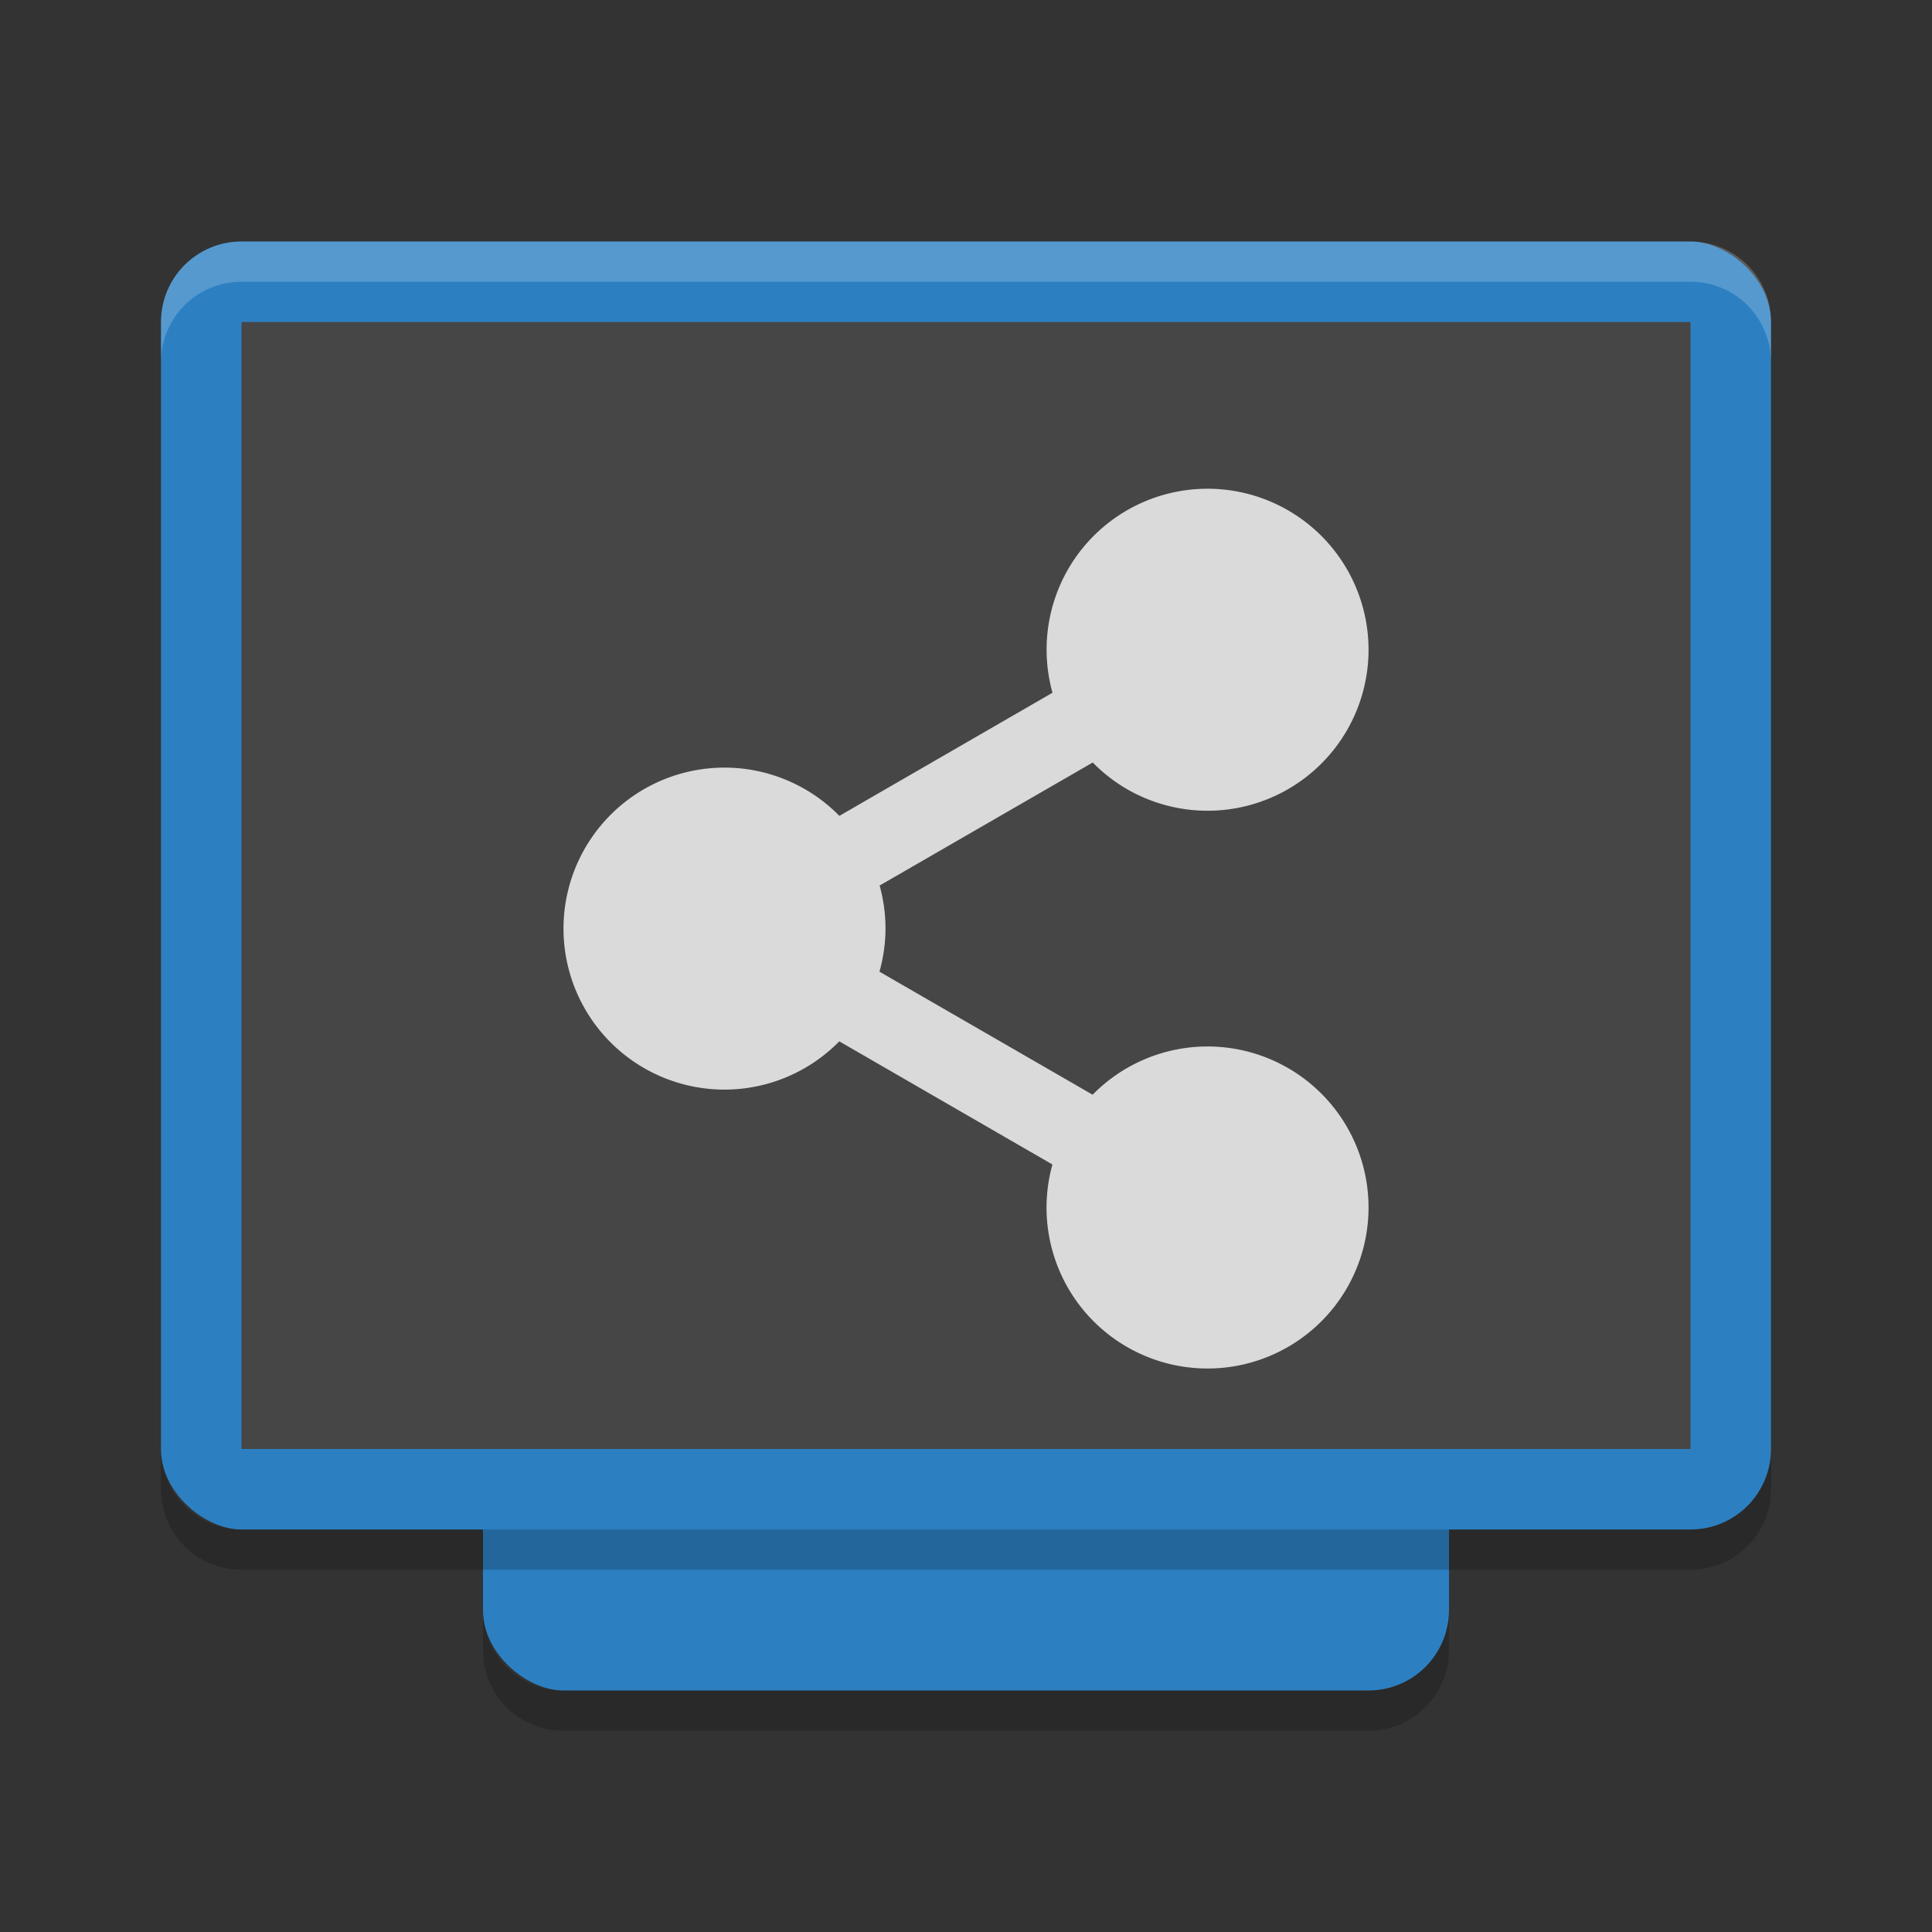 <?xml version="1.0" encoding="UTF-8" standalone="no"?>
<svg id="svg4468" xmlns:rdf="http://www.w3.org/1999/02/22-rdf-syntax-ns#" xmlns="http://www.w3.org/2000/svg" height="24" viewBox="0 0 48 48" width="24" version="1.1" xmlns:cc="http://creativecommons.org/ns#" xmlns:dc="http://purl.org/dc/elements/1.1/">
    <rect x="0" y="0" width="48" height="48" fill="#333333" stroke="none"/>
    <g id="g4568" transform="translate(2,2)">
        <rect id="rect4777" ry="2" rx="2" transform="matrix(0,-1,-1,0,0,0)" height="24" width="32" y="-34" x="-40" fill="#2c80c2"/>
        <rect id="rect4203-7" transform="matrix(0,-1,-1,0,0,0)" rx="2" ry="2" height="40" width="32" y="-42" x="-36" fill="#2c80c2"/>
        <rect id="rect3282" ry="0" rx="0" transform="matrix(0,-1,-1,0,0,0)" height="36" width="28" y="-40" x="-34" fill="#464646"/>
        <path id="path4668" opacity=".8" fill="#fff" d="m27.811 10.147a4 4 0 0 0 -3.275 1.996 4 4 0 0 0 -0.387 3.068l-5.295 3.059a4 4 0 0 0 -2.854 -1.199 4 4 0 0 0 -4 4 4 4 0 0 0 4 4 4 4 0 0 0 2.852 -1.199l5.295 3.059a4 4 0 0 0 0.388 3.068 4 4 0 0 0 5.465 1.465 4 4 0 0 0 1.465 -5.465 4 4 0 0 0 -5.465 -1.463 4 4 0 0 0 -0.854 0.662l-5.296-3.057a4 4 0 0 0 0.15 -1.07 4 4 0 0 0 -0.146 -1.07l5.295-3.057a4 4 0 0 0 0.851 0.662 4 4 0 0 0 5.465 -1.463 4 4 0 0 0 -1.465 -5.465 4 4 0 0 0 -2.189 -0.531z"/>
        <path id="rect4414" opacity=".2" fill="#fff" d="m4 4c-1.108 0-2 0.892-2 2v1c0-1.108 0.892-2 2-2h36c1.108 0 2 0.892 2 2v-1c0-1.108-0.892-2-2-2h-36z"/>
        <path id="rect4779" opacity=".2" d="m10 38v1c0 1.108 0.892 2 2 2h20c1.108 0 2-0.892 2-2v-1c0 1.108-0.892 2-2 2h-20c-1.108 0-2-0.892-2-2z"/>
        <path id="rect4077" opacity=".2" d="m2 34v1c0 1.108 0.892 2 2 2h36c1.108 0 2-0.892 2-2v-1c0 1.108-0.892 2-2 2h-36c-1.108 0-2-0.892-2-2z"/>
    </g>
</svg>
